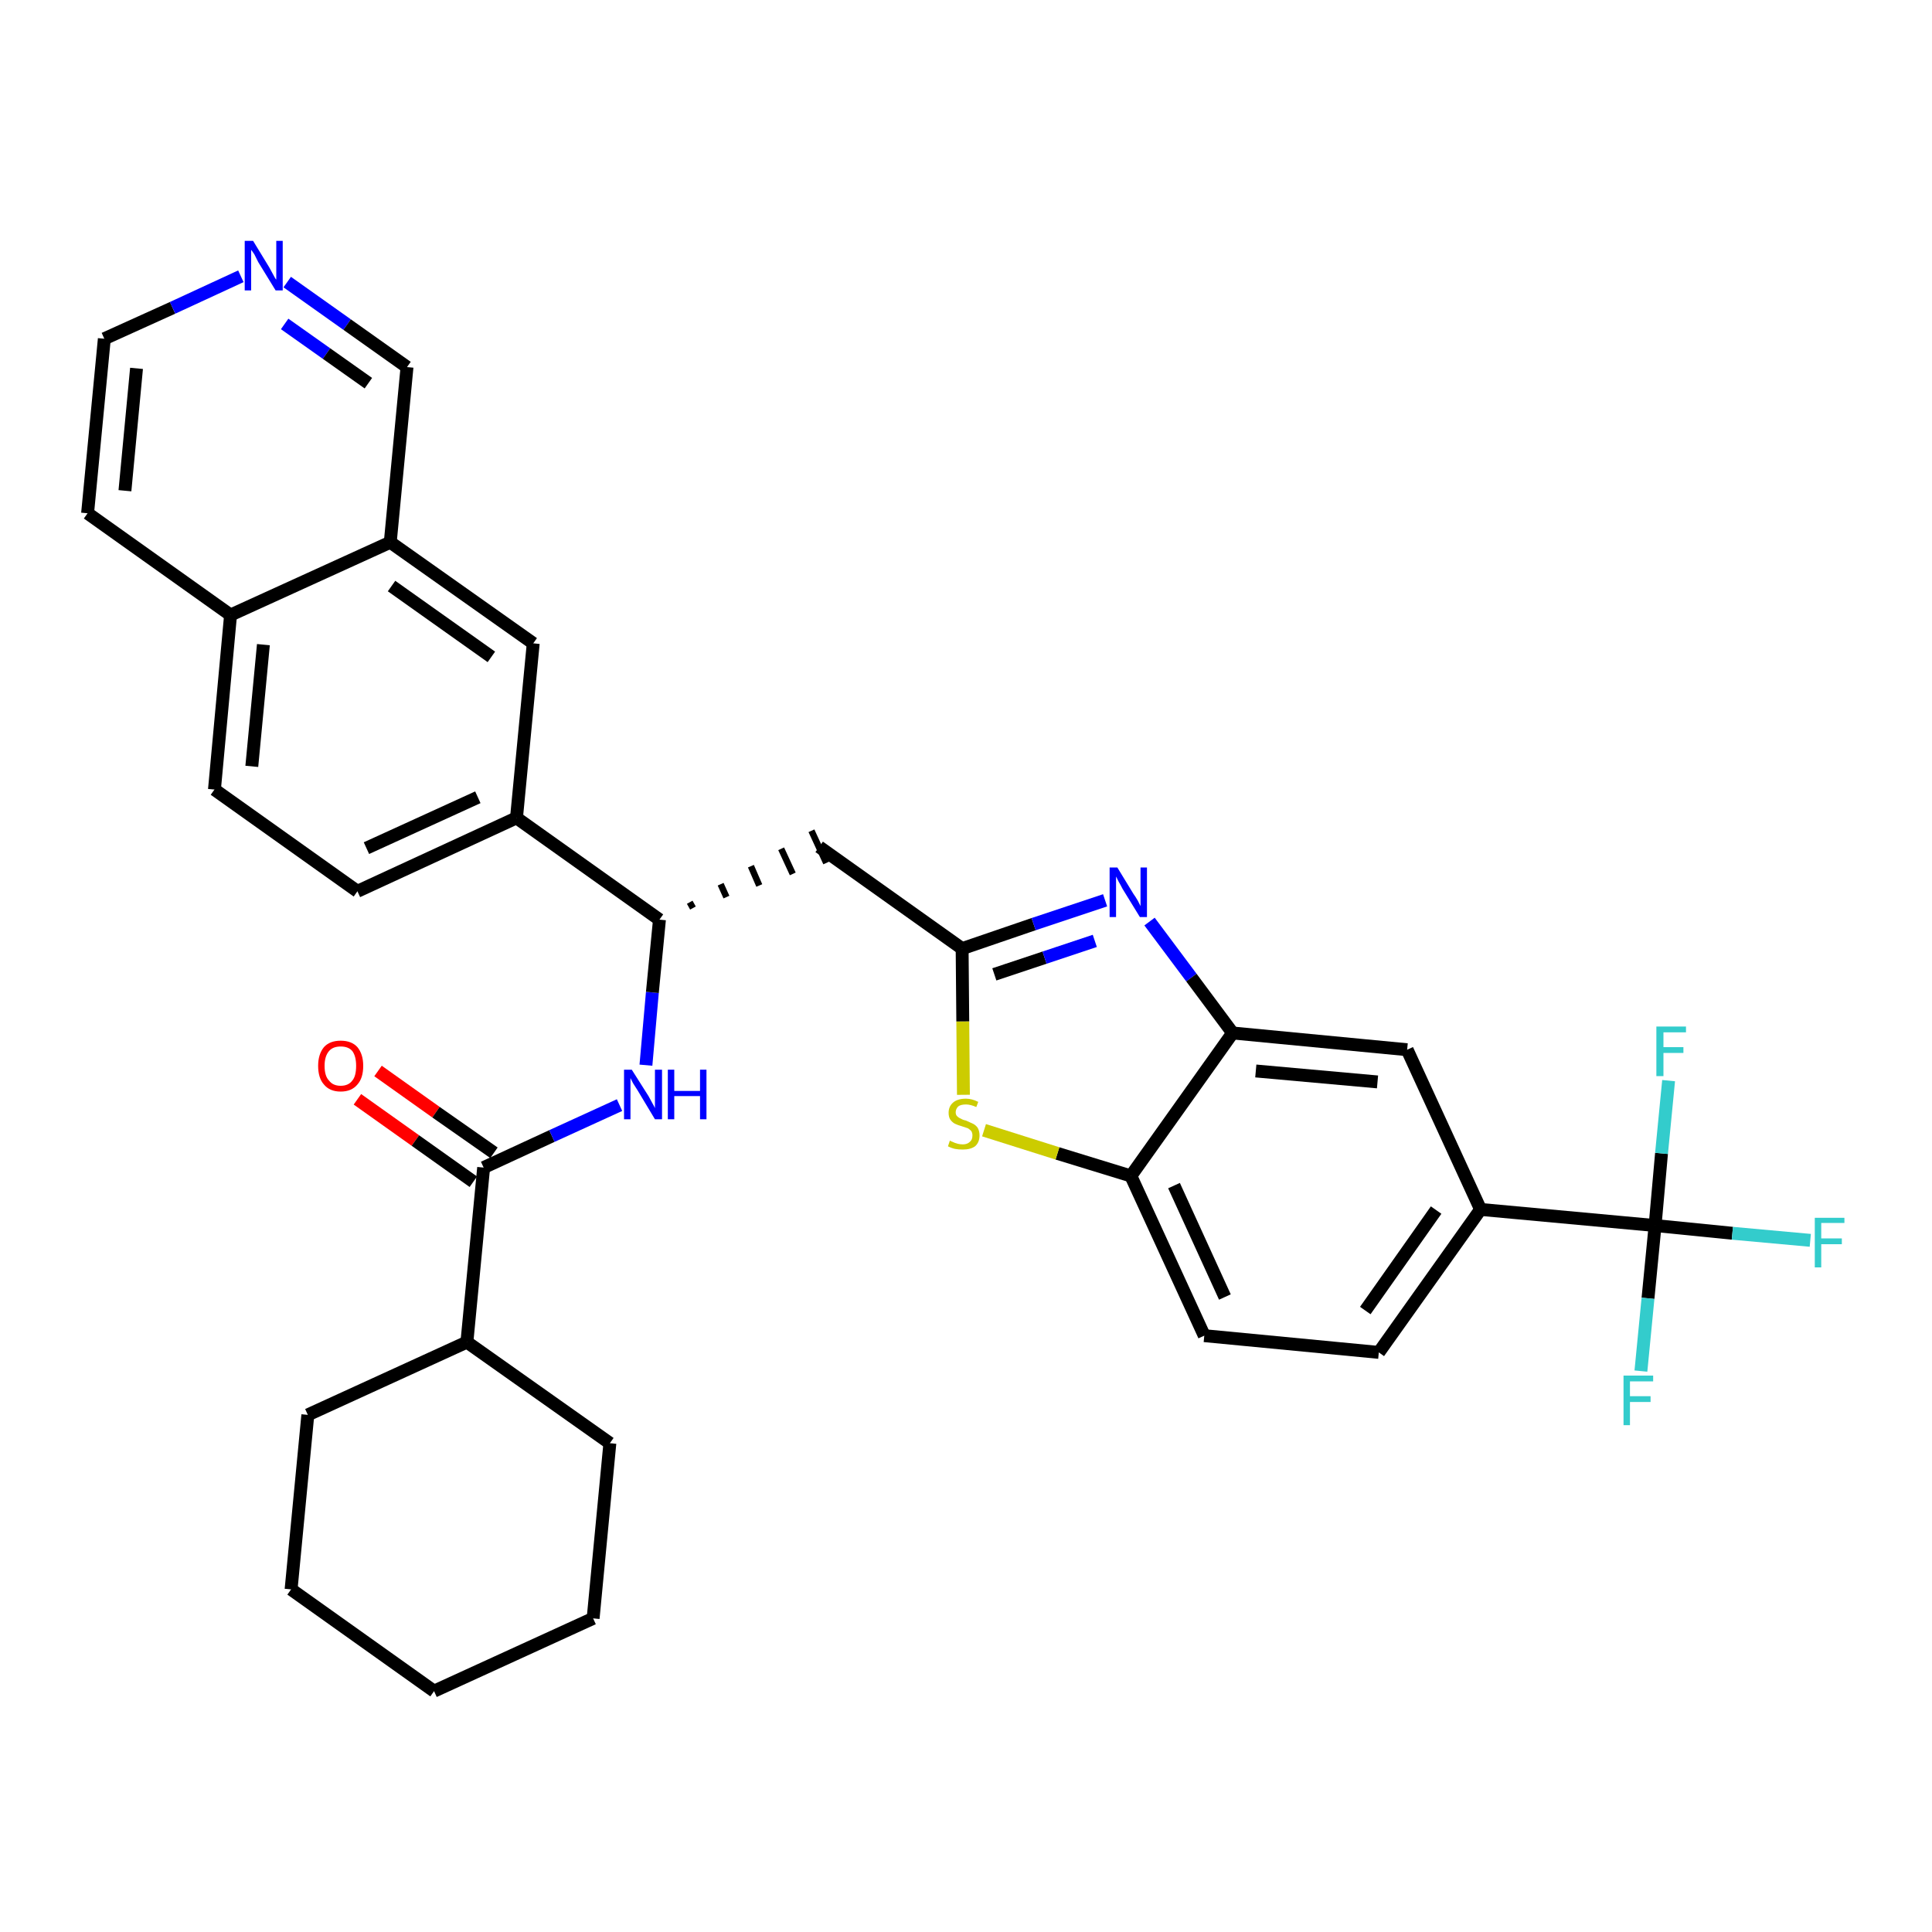 <?xml version='1.0' encoding='iso-8859-1'?>
<svg version='1.1' baseProfile='full'
              xmlns='http://www.w3.org/2000/svg'
                      xmlns:rdkit='http://www.rdkit.org/xml'
                      xmlns:xlink='http://www.w3.org/1999/xlink'
                  xml:space='preserve'
width='300px' height='300px' viewBox='0 0 300 300'>
<!-- END OF HEADER -->
<path class='bond-0 atom-0 atom-1' d='M 55.5,170.7 L 64.5,177.1' style='fill:none;fill-rule:evenodd;stroke:#FF0000;stroke-width:2.0px;stroke-linecap:butt;stroke-linejoin:miter;stroke-opacity:1' />
<path class='bond-0 atom-0 atom-1' d='M 64.5,177.1 L 73.5,183.5' style='fill:none;fill-rule:evenodd;stroke:#000000;stroke-width:2.0px;stroke-linecap:butt;stroke-linejoin:miter;stroke-opacity:1' />
<path class='bond-0 atom-0 atom-1' d='M 58.7,166.3 L 67.7,172.7' style='fill:none;fill-rule:evenodd;stroke:#FF0000;stroke-width:2.0px;stroke-linecap:butt;stroke-linejoin:miter;stroke-opacity:1' />
<path class='bond-0 atom-0 atom-1' d='M 67.7,172.7 L 76.7,179.0' style='fill:none;fill-rule:evenodd;stroke:#000000;stroke-width:2.0px;stroke-linecap:butt;stroke-linejoin:miter;stroke-opacity:1' />
<path class='bond-1 atom-1 atom-2' d='M 75.1,181.3 L 85.7,176.4' style='fill:none;fill-rule:evenodd;stroke:#000000;stroke-width:2.0px;stroke-linecap:butt;stroke-linejoin:miter;stroke-opacity:1' />
<path class='bond-1 atom-1 atom-2' d='M 85.7,176.4 L 96.2,171.6' style='fill:none;fill-rule:evenodd;stroke:#0000FF;stroke-width:2.0px;stroke-linecap:butt;stroke-linejoin:miter;stroke-opacity:1' />
<path class='bond-27 atom-1 atom-28' d='M 75.1,181.3 L 72.5,208.4' style='fill:none;fill-rule:evenodd;stroke:#000000;stroke-width:2.0px;stroke-linecap:butt;stroke-linejoin:miter;stroke-opacity:1' />
<path class='bond-2 atom-2 atom-3' d='M 100.3,165.4 L 101.3,154.1' style='fill:none;fill-rule:evenodd;stroke:#0000FF;stroke-width:2.0px;stroke-linecap:butt;stroke-linejoin:miter;stroke-opacity:1' />
<path class='bond-2 atom-2 atom-3' d='M 101.3,154.1 L 102.4,142.8' style='fill:none;fill-rule:evenodd;stroke:#000000;stroke-width:2.0px;stroke-linecap:butt;stroke-linejoin:miter;stroke-opacity:1' />
<path class='bond-3 atom-3 atom-4' d='M 107.6,141.0 L 107.1,140.1' style='fill:none;fill-rule:evenodd;stroke:#000000;stroke-width:1.0px;stroke-linecap:butt;stroke-linejoin:miter;stroke-opacity:1' />
<path class='bond-3 atom-3 atom-4' d='M 112.8,139.3 L 111.9,137.3' style='fill:none;fill-rule:evenodd;stroke:#000000;stroke-width:1.0px;stroke-linecap:butt;stroke-linejoin:miter;stroke-opacity:1' />
<path class='bond-3 atom-3 atom-4' d='M 117.9,137.5 L 116.6,134.5' style='fill:none;fill-rule:evenodd;stroke:#000000;stroke-width:1.0px;stroke-linecap:butt;stroke-linejoin:miter;stroke-opacity:1' />
<path class='bond-3 atom-3 atom-4' d='M 123.1,135.7 L 121.3,131.8' style='fill:none;fill-rule:evenodd;stroke:#000000;stroke-width:1.0px;stroke-linecap:butt;stroke-linejoin:miter;stroke-opacity:1' />
<path class='bond-3 atom-3 atom-4' d='M 128.3,134.0 L 126.0,129.0' style='fill:none;fill-rule:evenodd;stroke:#000000;stroke-width:1.0px;stroke-linecap:butt;stroke-linejoin:miter;stroke-opacity:1' />
<path class='bond-17 atom-3 atom-18' d='M 102.4,142.8 L 80.2,127.0' style='fill:none;fill-rule:evenodd;stroke:#000000;stroke-width:2.0px;stroke-linecap:butt;stroke-linejoin:miter;stroke-opacity:1' />
<path class='bond-4 atom-4 atom-5' d='M 127.2,131.5 L 149.4,147.3' style='fill:none;fill-rule:evenodd;stroke:#000000;stroke-width:2.0px;stroke-linecap:butt;stroke-linejoin:miter;stroke-opacity:1' />
<path class='bond-5 atom-5 atom-6' d='M 149.4,147.3 L 160.5,143.5' style='fill:none;fill-rule:evenodd;stroke:#000000;stroke-width:2.0px;stroke-linecap:butt;stroke-linejoin:miter;stroke-opacity:1' />
<path class='bond-5 atom-5 atom-6' d='M 160.5,143.5 L 171.6,139.8' style='fill:none;fill-rule:evenodd;stroke:#0000FF;stroke-width:2.0px;stroke-linecap:butt;stroke-linejoin:miter;stroke-opacity:1' />
<path class='bond-5 atom-5 atom-6' d='M 154.4,151.3 L 162.2,148.7' style='fill:none;fill-rule:evenodd;stroke:#000000;stroke-width:2.0px;stroke-linecap:butt;stroke-linejoin:miter;stroke-opacity:1' />
<path class='bond-5 atom-5 atom-6' d='M 162.2,148.7 L 170.0,146.1' style='fill:none;fill-rule:evenodd;stroke:#0000FF;stroke-width:2.0px;stroke-linecap:butt;stroke-linejoin:miter;stroke-opacity:1' />
<path class='bond-33 atom-17 atom-5' d='M 149.6,170.0 L 149.5,158.6' style='fill:none;fill-rule:evenodd;stroke:#CCCC00;stroke-width:2.0px;stroke-linecap:butt;stroke-linejoin:miter;stroke-opacity:1' />
<path class='bond-33 atom-17 atom-5' d='M 149.5,158.6 L 149.4,147.3' style='fill:none;fill-rule:evenodd;stroke:#000000;stroke-width:2.0px;stroke-linecap:butt;stroke-linejoin:miter;stroke-opacity:1' />
<path class='bond-6 atom-6 atom-7' d='M 178.5,143.1 L 185.0,151.8' style='fill:none;fill-rule:evenodd;stroke:#0000FF;stroke-width:2.0px;stroke-linecap:butt;stroke-linejoin:miter;stroke-opacity:1' />
<path class='bond-6 atom-6 atom-7' d='M 185.0,151.8 L 191.4,160.4' style='fill:none;fill-rule:evenodd;stroke:#000000;stroke-width:2.0px;stroke-linecap:butt;stroke-linejoin:miter;stroke-opacity:1' />
<path class='bond-7 atom-7 atom-8' d='M 191.4,160.4 L 218.5,163.0' style='fill:none;fill-rule:evenodd;stroke:#000000;stroke-width:2.0px;stroke-linecap:butt;stroke-linejoin:miter;stroke-opacity:1' />
<path class='bond-7 atom-7 atom-8' d='M 195.0,166.3 L 213.9,168.0' style='fill:none;fill-rule:evenodd;stroke:#000000;stroke-width:2.0px;stroke-linecap:butt;stroke-linejoin:miter;stroke-opacity:1' />
<path class='bond-36 atom-16 atom-7' d='M 175.6,182.6 L 191.4,160.4' style='fill:none;fill-rule:evenodd;stroke:#000000;stroke-width:2.0px;stroke-linecap:butt;stroke-linejoin:miter;stroke-opacity:1' />
<path class='bond-8 atom-8 atom-9' d='M 218.5,163.0 L 229.9,187.8' style='fill:none;fill-rule:evenodd;stroke:#000000;stroke-width:2.0px;stroke-linecap:butt;stroke-linejoin:miter;stroke-opacity:1' />
<path class='bond-9 atom-9 atom-10' d='M 229.9,187.8 L 257.0,190.3' style='fill:none;fill-rule:evenodd;stroke:#000000;stroke-width:2.0px;stroke-linecap:butt;stroke-linejoin:miter;stroke-opacity:1' />
<path class='bond-13 atom-9 atom-14' d='M 229.9,187.8 L 214.1,210.0' style='fill:none;fill-rule:evenodd;stroke:#000000;stroke-width:2.0px;stroke-linecap:butt;stroke-linejoin:miter;stroke-opacity:1' />
<path class='bond-13 atom-9 atom-14' d='M 223.0,187.9 L 212.0,203.5' style='fill:none;fill-rule:evenodd;stroke:#000000;stroke-width:2.0px;stroke-linecap:butt;stroke-linejoin:miter;stroke-opacity:1' />
<path class='bond-10 atom-10 atom-11' d='M 257.0,190.3 L 269.0,191.5' style='fill:none;fill-rule:evenodd;stroke:#000000;stroke-width:2.0px;stroke-linecap:butt;stroke-linejoin:miter;stroke-opacity:1' />
<path class='bond-10 atom-10 atom-11' d='M 269.0,191.5 L 281.1,192.6' style='fill:none;fill-rule:evenodd;stroke:#33CCCC;stroke-width:2.0px;stroke-linecap:butt;stroke-linejoin:miter;stroke-opacity:1' />
<path class='bond-11 atom-10 atom-12' d='M 257.0,190.3 L 255.9,201.6' style='fill:none;fill-rule:evenodd;stroke:#000000;stroke-width:2.0px;stroke-linecap:butt;stroke-linejoin:miter;stroke-opacity:1' />
<path class='bond-11 atom-10 atom-12' d='M 255.9,201.6 L 254.8,212.9' style='fill:none;fill-rule:evenodd;stroke:#33CCCC;stroke-width:2.0px;stroke-linecap:butt;stroke-linejoin:miter;stroke-opacity:1' />
<path class='bond-12 atom-10 atom-13' d='M 257.0,190.3 L 258.0,179.1' style='fill:none;fill-rule:evenodd;stroke:#000000;stroke-width:2.0px;stroke-linecap:butt;stroke-linejoin:miter;stroke-opacity:1' />
<path class='bond-12 atom-10 atom-13' d='M 258.0,179.1 L 259.1,167.8' style='fill:none;fill-rule:evenodd;stroke:#33CCCC;stroke-width:2.0px;stroke-linecap:butt;stroke-linejoin:miter;stroke-opacity:1' />
<path class='bond-14 atom-14 atom-15' d='M 214.1,210.0 L 187.0,207.4' style='fill:none;fill-rule:evenodd;stroke:#000000;stroke-width:2.0px;stroke-linecap:butt;stroke-linejoin:miter;stroke-opacity:1' />
<path class='bond-15 atom-15 atom-16' d='M 187.0,207.4 L 175.6,182.6' style='fill:none;fill-rule:evenodd;stroke:#000000;stroke-width:2.0px;stroke-linecap:butt;stroke-linejoin:miter;stroke-opacity:1' />
<path class='bond-15 atom-15 atom-16' d='M 190.2,201.4 L 182.3,184.1' style='fill:none;fill-rule:evenodd;stroke:#000000;stroke-width:2.0px;stroke-linecap:butt;stroke-linejoin:miter;stroke-opacity:1' />
<path class='bond-16 atom-16 atom-17' d='M 175.6,182.6 L 164.2,179.1' style='fill:none;fill-rule:evenodd;stroke:#000000;stroke-width:2.0px;stroke-linecap:butt;stroke-linejoin:miter;stroke-opacity:1' />
<path class='bond-16 atom-16 atom-17' d='M 164.2,179.1 L 152.8,175.5' style='fill:none;fill-rule:evenodd;stroke:#CCCC00;stroke-width:2.0px;stroke-linecap:butt;stroke-linejoin:miter;stroke-opacity:1' />
<path class='bond-18 atom-18 atom-19' d='M 80.2,127.0 L 55.5,138.4' style='fill:none;fill-rule:evenodd;stroke:#000000;stroke-width:2.0px;stroke-linecap:butt;stroke-linejoin:miter;stroke-opacity:1' />
<path class='bond-18 atom-18 atom-19' d='M 74.2,123.8 L 56.9,131.7' style='fill:none;fill-rule:evenodd;stroke:#000000;stroke-width:2.0px;stroke-linecap:butt;stroke-linejoin:miter;stroke-opacity:1' />
<path class='bond-34 atom-27 atom-18' d='M 82.8,99.9 L 80.2,127.0' style='fill:none;fill-rule:evenodd;stroke:#000000;stroke-width:2.0px;stroke-linecap:butt;stroke-linejoin:miter;stroke-opacity:1' />
<path class='bond-19 atom-19 atom-20' d='M 55.5,138.4 L 33.3,122.6' style='fill:none;fill-rule:evenodd;stroke:#000000;stroke-width:2.0px;stroke-linecap:butt;stroke-linejoin:miter;stroke-opacity:1' />
<path class='bond-20 atom-20 atom-21' d='M 33.3,122.6 L 35.8,95.5' style='fill:none;fill-rule:evenodd;stroke:#000000;stroke-width:2.0px;stroke-linecap:butt;stroke-linejoin:miter;stroke-opacity:1' />
<path class='bond-20 atom-20 atom-21' d='M 39.1,119.0 L 40.9,100.1' style='fill:none;fill-rule:evenodd;stroke:#000000;stroke-width:2.0px;stroke-linecap:butt;stroke-linejoin:miter;stroke-opacity:1' />
<path class='bond-21 atom-21 atom-22' d='M 35.8,95.5 L 13.6,79.7' style='fill:none;fill-rule:evenodd;stroke:#000000;stroke-width:2.0px;stroke-linecap:butt;stroke-linejoin:miter;stroke-opacity:1' />
<path class='bond-37 atom-26 atom-21' d='M 60.6,84.2 L 35.8,95.5' style='fill:none;fill-rule:evenodd;stroke:#000000;stroke-width:2.0px;stroke-linecap:butt;stroke-linejoin:miter;stroke-opacity:1' />
<path class='bond-22 atom-22 atom-23' d='M 13.6,79.7 L 16.2,52.6' style='fill:none;fill-rule:evenodd;stroke:#000000;stroke-width:2.0px;stroke-linecap:butt;stroke-linejoin:miter;stroke-opacity:1' />
<path class='bond-22 atom-22 atom-23' d='M 19.4,76.2 L 21.2,57.2' style='fill:none;fill-rule:evenodd;stroke:#000000;stroke-width:2.0px;stroke-linecap:butt;stroke-linejoin:miter;stroke-opacity:1' />
<path class='bond-23 atom-23 atom-24' d='M 16.2,52.6 L 26.8,47.8' style='fill:none;fill-rule:evenodd;stroke:#000000;stroke-width:2.0px;stroke-linecap:butt;stroke-linejoin:miter;stroke-opacity:1' />
<path class='bond-23 atom-23 atom-24' d='M 26.8,47.8 L 37.4,42.9' style='fill:none;fill-rule:evenodd;stroke:#0000FF;stroke-width:2.0px;stroke-linecap:butt;stroke-linejoin:miter;stroke-opacity:1' />
<path class='bond-24 atom-24 atom-25' d='M 44.6,43.8 L 53.9,50.4' style='fill:none;fill-rule:evenodd;stroke:#0000FF;stroke-width:2.0px;stroke-linecap:butt;stroke-linejoin:miter;stroke-opacity:1' />
<path class='bond-24 atom-24 atom-25' d='M 53.9,50.4 L 63.2,57.0' style='fill:none;fill-rule:evenodd;stroke:#000000;stroke-width:2.0px;stroke-linecap:butt;stroke-linejoin:miter;stroke-opacity:1' />
<path class='bond-24 atom-24 atom-25' d='M 44.2,50.3 L 50.7,54.9' style='fill:none;fill-rule:evenodd;stroke:#0000FF;stroke-width:2.0px;stroke-linecap:butt;stroke-linejoin:miter;stroke-opacity:1' />
<path class='bond-24 atom-24 atom-25' d='M 50.7,54.9 L 57.2,59.5' style='fill:none;fill-rule:evenodd;stroke:#000000;stroke-width:2.0px;stroke-linecap:butt;stroke-linejoin:miter;stroke-opacity:1' />
<path class='bond-25 atom-25 atom-26' d='M 63.2,57.0 L 60.6,84.2' style='fill:none;fill-rule:evenodd;stroke:#000000;stroke-width:2.0px;stroke-linecap:butt;stroke-linejoin:miter;stroke-opacity:1' />
<path class='bond-26 atom-26 atom-27' d='M 60.6,84.2 L 82.8,99.9' style='fill:none;fill-rule:evenodd;stroke:#000000;stroke-width:2.0px;stroke-linecap:butt;stroke-linejoin:miter;stroke-opacity:1' />
<path class='bond-26 atom-26 atom-27' d='M 60.8,91.0 L 76.3,102.0' style='fill:none;fill-rule:evenodd;stroke:#000000;stroke-width:2.0px;stroke-linecap:butt;stroke-linejoin:miter;stroke-opacity:1' />
<path class='bond-28 atom-28 atom-29' d='M 72.5,208.4 L 47.8,219.7' style='fill:none;fill-rule:evenodd;stroke:#000000;stroke-width:2.0px;stroke-linecap:butt;stroke-linejoin:miter;stroke-opacity:1' />
<path class='bond-35 atom-33 atom-28' d='M 94.7,224.1 L 72.5,208.4' style='fill:none;fill-rule:evenodd;stroke:#000000;stroke-width:2.0px;stroke-linecap:butt;stroke-linejoin:miter;stroke-opacity:1' />
<path class='bond-29 atom-29 atom-30' d='M 47.8,219.7 L 45.2,246.8' style='fill:none;fill-rule:evenodd;stroke:#000000;stroke-width:2.0px;stroke-linecap:butt;stroke-linejoin:miter;stroke-opacity:1' />
<path class='bond-30 atom-30 atom-31' d='M 45.2,246.8 L 67.4,262.6' style='fill:none;fill-rule:evenodd;stroke:#000000;stroke-width:2.0px;stroke-linecap:butt;stroke-linejoin:miter;stroke-opacity:1' />
<path class='bond-31 atom-31 atom-32' d='M 67.4,262.6 L 92.1,251.3' style='fill:none;fill-rule:evenodd;stroke:#000000;stroke-width:2.0px;stroke-linecap:butt;stroke-linejoin:miter;stroke-opacity:1' />
<path class='bond-32 atom-32 atom-33' d='M 92.1,251.3 L 94.7,224.1' style='fill:none;fill-rule:evenodd;stroke:#000000;stroke-width:2.0px;stroke-linecap:butt;stroke-linejoin:miter;stroke-opacity:1' />
<path  class='atom-0' d='M 49.4 165.5
Q 49.4 163.7, 50.3 162.6
Q 51.2 161.6, 52.9 161.6
Q 54.6 161.6, 55.5 162.6
Q 56.4 163.7, 56.4 165.5
Q 56.4 167.4, 55.5 168.4
Q 54.6 169.5, 52.9 169.5
Q 51.2 169.5, 50.3 168.4
Q 49.4 167.4, 49.4 165.5
M 52.9 168.6
Q 54.1 168.6, 54.7 167.8
Q 55.3 167.1, 55.3 165.5
Q 55.3 164.0, 54.7 163.2
Q 54.1 162.5, 52.9 162.5
Q 51.7 162.5, 51.1 163.2
Q 50.4 164.0, 50.4 165.5
Q 50.4 167.1, 51.1 167.8
Q 51.7 168.6, 52.9 168.6
' fill='#FF0000'/>
<path  class='atom-2' d='M 98.1 166.1
L 100.7 170.2
Q 100.9 170.6, 101.3 171.3
Q 101.7 172.0, 101.7 172.1
L 101.7 166.1
L 102.8 166.1
L 102.8 173.8
L 101.7 173.8
L 99.0 169.3
Q 98.7 168.8, 98.3 168.2
Q 98.0 167.6, 97.9 167.4
L 97.9 173.8
L 96.9 173.8
L 96.9 166.1
L 98.1 166.1
' fill='#0000FF'/>
<path  class='atom-2' d='M 103.7 166.1
L 104.7 166.1
L 104.7 169.4
L 108.7 169.4
L 108.7 166.1
L 109.7 166.1
L 109.7 173.8
L 108.7 173.8
L 108.7 170.2
L 104.7 170.2
L 104.7 173.8
L 103.7 173.8
L 103.7 166.1
' fill='#0000FF'/>
<path  class='atom-6' d='M 173.5 134.7
L 176.0 138.8
Q 176.3 139.2, 176.7 139.9
Q 177.1 140.7, 177.1 140.7
L 177.1 134.7
L 178.1 134.7
L 178.1 142.4
L 177.0 142.4
L 174.3 138.0
Q 174.0 137.4, 173.7 136.9
Q 173.4 136.3, 173.3 136.1
L 173.3 142.4
L 172.3 142.4
L 172.3 134.7
L 173.5 134.7
' fill='#0000FF'/>
<path  class='atom-11' d='M 281.8 189.1
L 286.4 189.1
L 286.4 189.9
L 282.8 189.9
L 282.8 192.3
L 286.0 192.3
L 286.0 193.2
L 282.8 193.2
L 282.8 196.8
L 281.8 196.8
L 281.8 189.1
' fill='#33CCCC'/>
<path  class='atom-12' d='M 252.1 213.6
L 256.7 213.6
L 256.7 214.5
L 253.1 214.5
L 253.1 216.8
L 256.3 216.8
L 256.3 217.7
L 253.1 217.7
L 253.1 221.3
L 252.1 221.3
L 252.1 213.6
' fill='#33CCCC'/>
<path  class='atom-13' d='M 257.2 159.4
L 261.8 159.4
L 261.8 160.3
L 258.3 160.3
L 258.3 162.6
L 261.4 162.6
L 261.4 163.5
L 258.3 163.5
L 258.3 167.1
L 257.2 167.1
L 257.2 159.4
' fill='#33CCCC'/>
<path  class='atom-17' d='M 147.5 177.1
Q 147.6 177.2, 147.9 177.3
Q 148.3 177.5, 148.7 177.6
Q 149.1 177.7, 149.5 177.7
Q 150.2 177.7, 150.6 177.3
Q 151.0 177.0, 151.0 176.3
Q 151.0 175.9, 150.8 175.6
Q 150.6 175.4, 150.3 175.2
Q 150.0 175.1, 149.4 174.9
Q 148.7 174.7, 148.3 174.5
Q 147.9 174.3, 147.6 173.9
Q 147.3 173.5, 147.3 172.8
Q 147.3 171.8, 148.0 171.2
Q 148.7 170.6, 150.0 170.6
Q 150.9 170.6, 151.9 171.1
L 151.6 171.9
Q 150.7 171.5, 150.0 171.5
Q 149.2 171.5, 148.8 171.8
Q 148.4 172.2, 148.4 172.7
Q 148.4 173.1, 148.6 173.3
Q 148.9 173.6, 149.2 173.7
Q 149.5 173.9, 150.0 174.0
Q 150.7 174.3, 151.1 174.5
Q 151.5 174.7, 151.8 175.1
Q 152.1 175.6, 152.1 176.3
Q 152.1 177.4, 151.4 178.0
Q 150.7 178.5, 149.5 178.5
Q 148.8 178.5, 148.3 178.4
Q 147.8 178.3, 147.2 178.0
L 147.5 177.1
' fill='#CCCC00'/>
<path  class='atom-24' d='M 39.3 37.4
L 41.8 41.5
Q 42.0 41.9, 42.4 42.6
Q 42.8 43.4, 42.9 43.4
L 42.9 37.4
L 43.9 37.4
L 43.9 45.1
L 42.8 45.1
L 40.1 40.7
Q 39.8 40.1, 39.5 39.5
Q 39.1 38.9, 39.0 38.8
L 39.0 45.1
L 38.0 45.1
L 38.0 37.4
L 39.3 37.4
' fill='#0000FF'/>
</svg>
